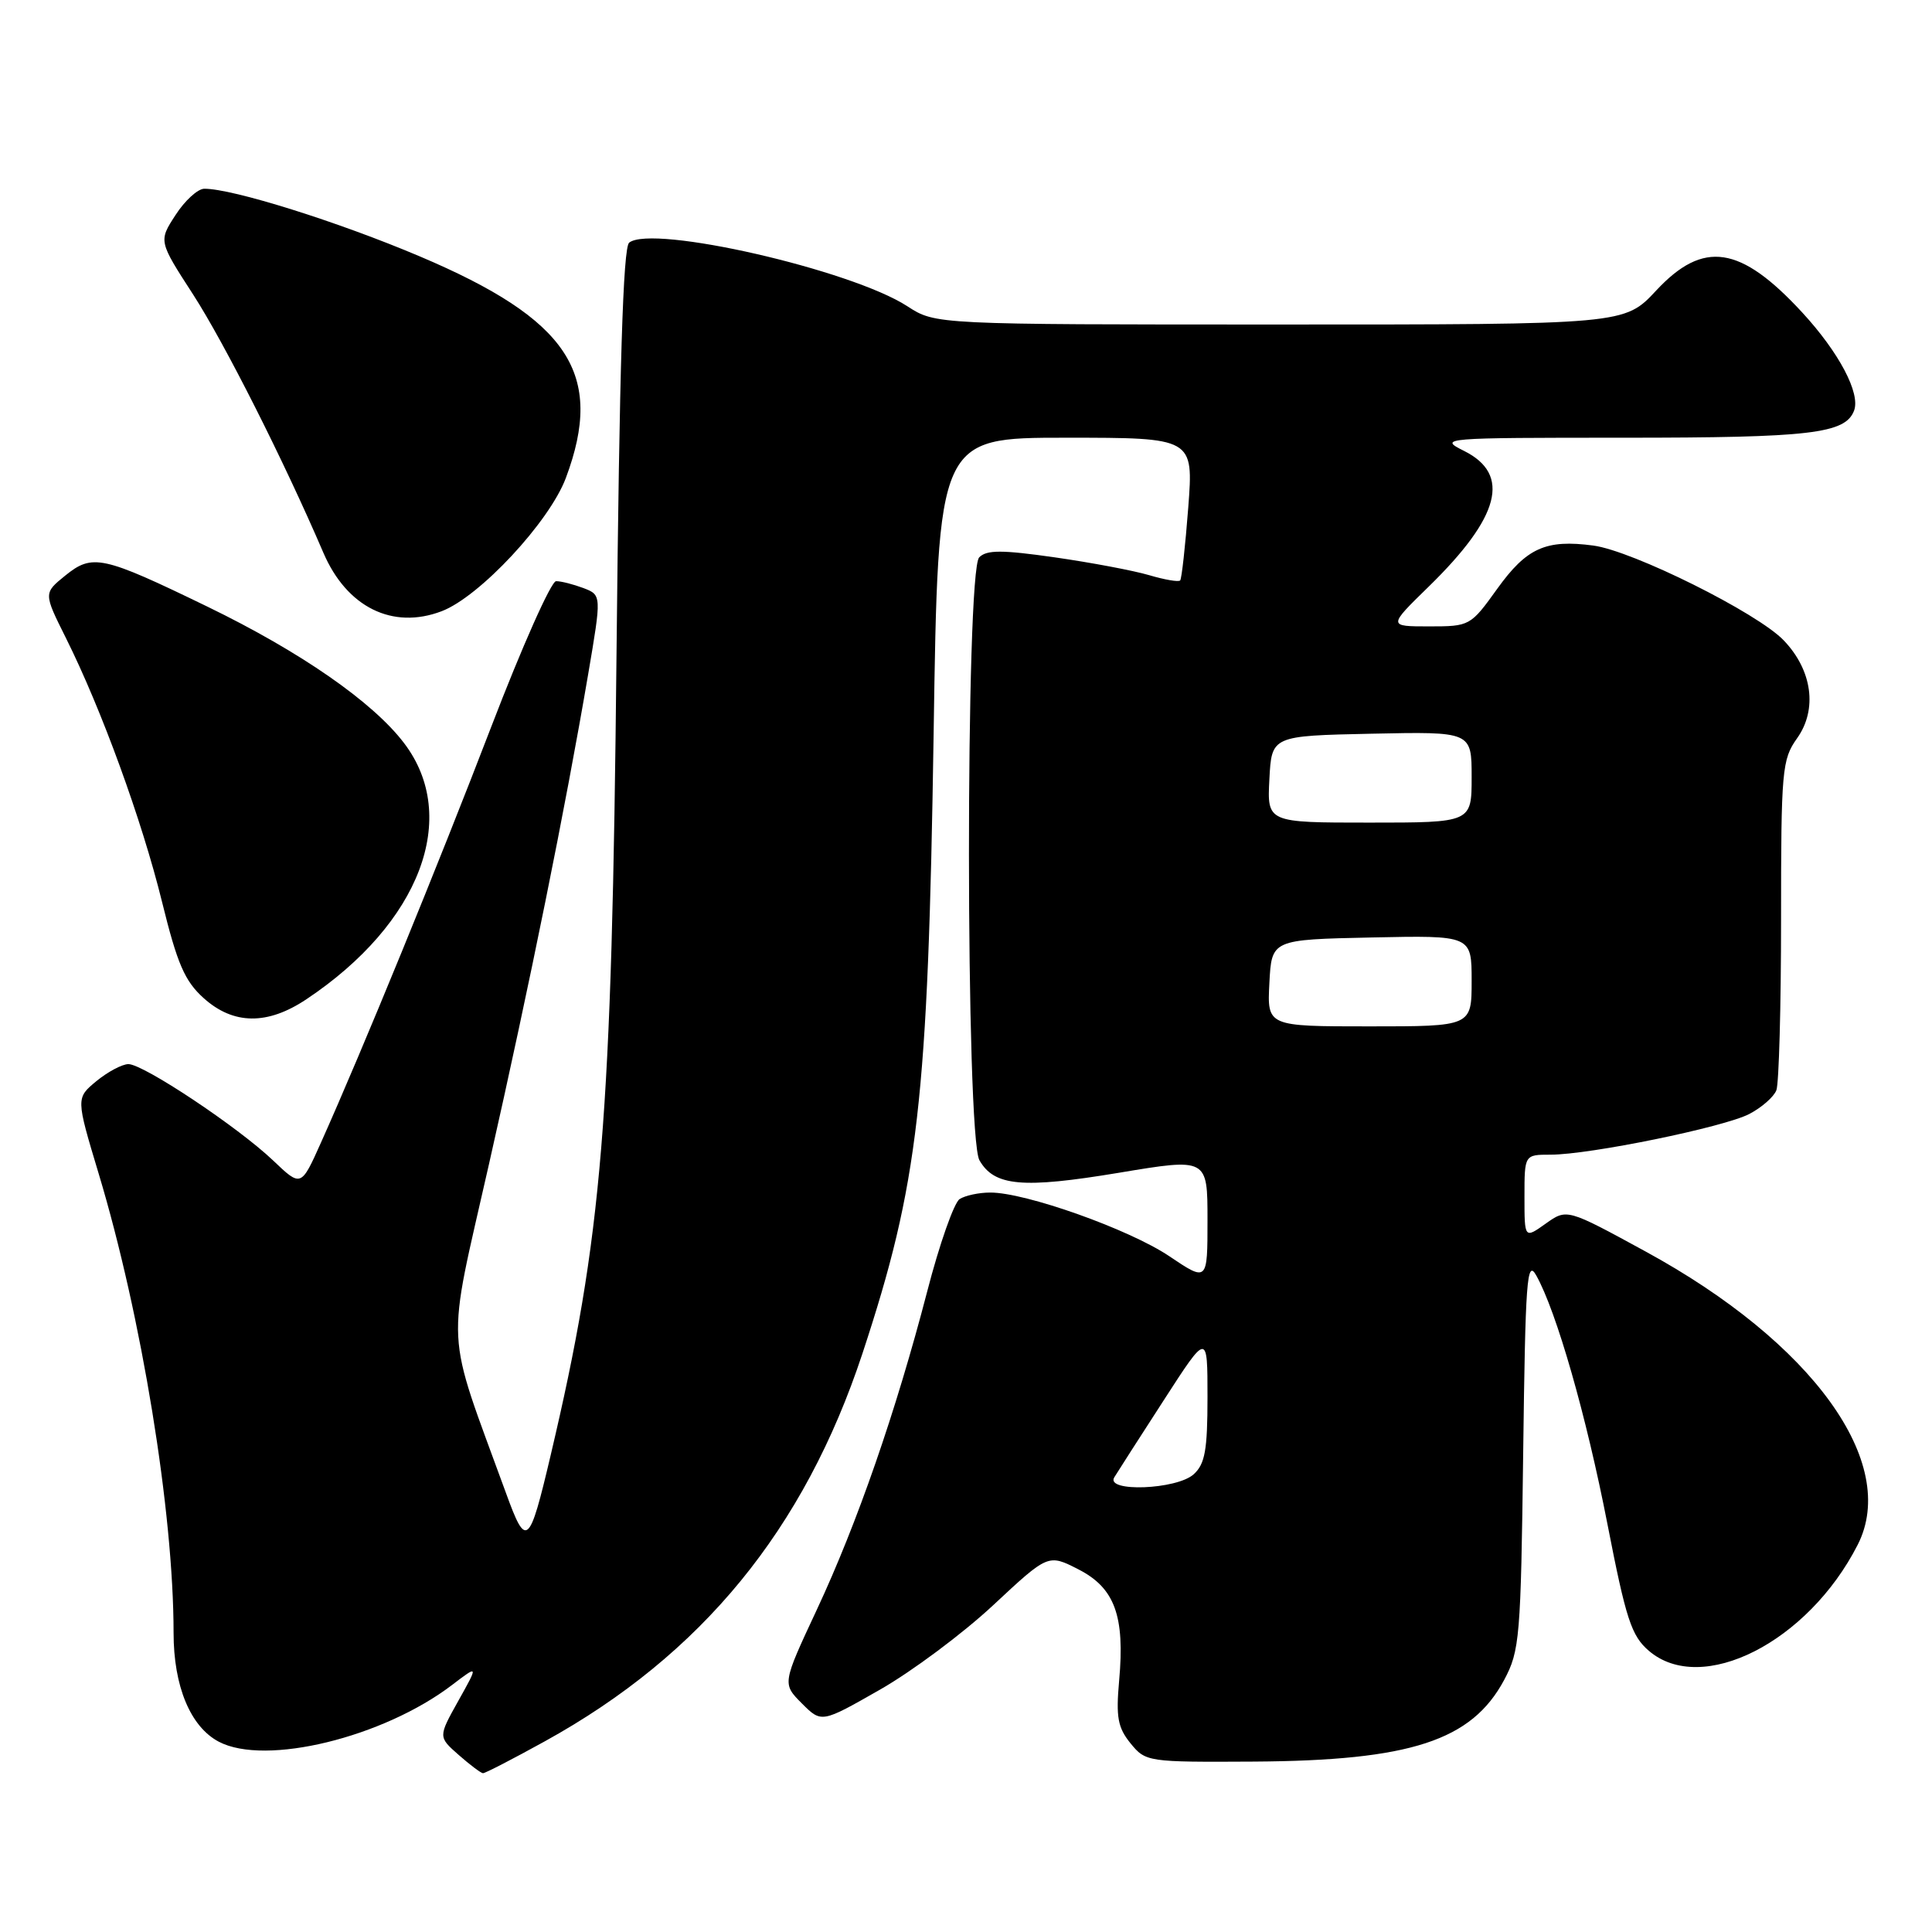 <?xml version="1.0" encoding="UTF-8" standalone="no"?>
<!DOCTYPE svg PUBLIC "-//W3C//DTD SVG 1.1//EN" "http://www.w3.org/Graphics/SVG/1.1/DTD/svg11.dtd" >
<svg xmlns="http://www.w3.org/2000/svg" xmlns:xlink="http://www.w3.org/1999/xlink" version="1.1" viewBox="0 0 256 256">
 <g >
 <path fill="currentColor"
d=" M 72.18 230.74 C 92.98 219.27 106.57 202.67 114.28 179.34 C 121.71 156.81 122.97 145.88 123.71 97.25 C 124.30 58.00 124.30 58.00 141.23 58.00 C 158.15 58.00 158.15 58.00 157.45 67.25 C 157.06 72.34 156.58 76.68 156.38 76.91 C 156.18 77.14 154.32 76.82 152.26 76.21 C 150.19 75.60 144.56 74.54 139.75 73.85 C 132.74 72.85 130.75 72.85 129.75 73.85 C 127.92 75.68 127.95 150.53 129.78 153.74 C 131.75 157.19 135.49 157.52 148.25 155.40 C 160.00 153.44 160.00 153.44 160.00 161.65 C 160.00 169.86 160.00 169.86 154.93 166.45 C 149.64 162.89 135.85 157.99 131.20 158.02 C 129.71 158.02 127.90 158.41 127.16 158.88 C 126.42 159.35 124.48 164.85 122.86 171.12 C 118.71 187.07 113.59 201.84 108.23 213.30 C 103.65 223.10 103.65 223.10 106.25 225.71 C 108.85 228.31 108.85 228.31 116.58 223.90 C 120.83 221.48 127.59 216.44 131.60 212.70 C 138.89 205.90 138.89 205.90 142.90 207.95 C 147.71 210.41 149.07 214.12 148.29 222.71 C 147.86 227.54 148.11 228.91 149.80 231.00 C 151.81 233.46 152.05 233.50 166.17 233.42 C 186.91 233.29 195.00 230.65 199.31 222.60 C 201.37 218.74 201.52 217.01 201.83 192.50 C 202.12 169.56 202.32 166.79 203.56 169.00 C 206.24 173.78 210.20 187.59 213.00 201.98 C 215.45 214.55 216.17 216.75 218.47 218.73 C 225.47 224.75 239.57 217.61 246.15 204.70 C 251.70 193.83 240.17 177.89 218.03 165.82 C 207.62 160.14 207.62 160.14 204.81 162.14 C 202.00 164.14 202.00 164.14 202.00 158.57 C 202.00 153.00 202.00 153.00 205.46 153.00 C 210.64 153.00 228.39 149.37 231.79 147.61 C 233.42 146.76 235.04 145.35 235.38 144.46 C 235.72 143.56 236.00 133.38 236.00 121.82 C 236.00 102.02 236.12 100.64 238.12 97.83 C 240.85 94.00 240.14 88.80 236.35 84.85 C 232.87 81.21 216.36 72.99 211.13 72.29 C 204.84 71.45 202.29 72.59 198.39 78.02 C 194.85 82.95 194.75 83.00 189.36 83.00 C 183.91 83.00 183.91 83.00 189.31 77.73 C 198.77 68.49 200.24 62.87 194.00 59.75 C 190.57 58.04 191.02 58.00 215.18 58.00 C 239.90 58.00 244.50 57.46 245.67 54.42 C 246.55 52.13 243.69 46.71 238.81 41.41 C 230.61 32.52 225.71 31.78 219.45 38.50 C 215.26 43.00 215.26 43.00 169.61 43.00 C 123.96 43.00 123.96 43.00 120.23 40.58 C 112.78 35.74 86.44 29.72 83.37 32.15 C 82.56 32.79 82.08 48.49 81.69 86.78 C 81.07 148.55 79.82 163.75 72.96 192.85 C 70.12 204.90 69.73 205.23 67.04 197.82 C 58.88 175.42 59.09 179.47 64.80 154.22 C 70.20 130.36 74.92 107.03 77.93 89.37 C 79.72 78.85 79.72 78.85 77.30 77.92 C 75.96 77.42 74.34 77.00 73.68 77.01 C 73.03 77.02 69.17 85.68 65.11 96.26 C 57.99 114.80 48.04 139.10 42.53 151.40 C 39.89 157.30 39.89 157.30 36.20 153.78 C 31.54 149.34 19.01 141.00 17.01 141.00 C 16.18 141.01 14.28 142.02 12.78 143.25 C 10.06 145.50 10.06 145.50 13.07 155.50 C 18.76 174.38 23.00 200.36 23.00 216.36 C 23.00 223.44 25.23 228.81 29.00 230.79 C 35.17 234.03 50.77 230.23 59.91 223.26 C 63.40 220.60 63.40 220.60 60.73 225.37 C 58.06 230.15 58.06 230.15 60.78 232.54 C 62.28 233.86 63.73 234.95 64.00 234.96 C 64.28 234.97 67.96 233.07 72.18 230.74 Z  M 40.61 132.40 C 55.66 122.36 61.02 108.27 53.53 98.45 C 49.38 93.00 39.80 86.36 27.50 80.39 C 13.54 73.62 12.26 73.34 8.63 76.28 C 5.77 78.60 5.77 78.60 8.74 84.55 C 13.46 94.01 18.80 108.67 21.47 119.50 C 23.49 127.71 24.47 129.99 26.98 132.25 C 30.92 135.80 35.44 135.86 40.61 132.40 Z  M 58.52 80.99 C 63.55 79.08 72.80 69.15 74.98 63.33 C 80.14 49.54 75.39 42.35 55.62 33.97 C 44.80 29.38 30.77 24.98 27.06 25.01 C 26.20 25.02 24.49 26.58 23.26 28.49 C 21.01 31.95 21.01 31.95 25.60 39.04 C 29.75 45.47 37.61 61.04 42.84 73.22 C 45.94 80.46 52.01 83.47 58.52 80.99 Z  M 147.65 195.75 C 148.07 195.06 151.02 190.46 154.21 185.53 C 160.00 176.56 160.00 176.56 160.00 185.12 C 160.00 192.15 159.67 193.99 158.17 195.35 C 155.92 197.39 146.42 197.75 147.65 195.75 Z  M 168.20 130.25 C 168.50 124.50 168.50 124.50 181.75 124.22 C 195.00 123.94 195.00 123.94 195.00 129.97 C 195.00 136.00 195.00 136.00 181.45 136.00 C 167.90 136.00 167.90 136.00 168.20 130.25 Z  M 168.20 103.25 C 168.50 97.50 168.50 97.50 181.75 97.22 C 195.00 96.94 195.00 96.94 195.00 102.97 C 195.00 109.00 195.00 109.00 181.45 109.00 C 167.90 109.00 167.90 109.00 168.20 103.25 Z "/>
</g>
</svg>